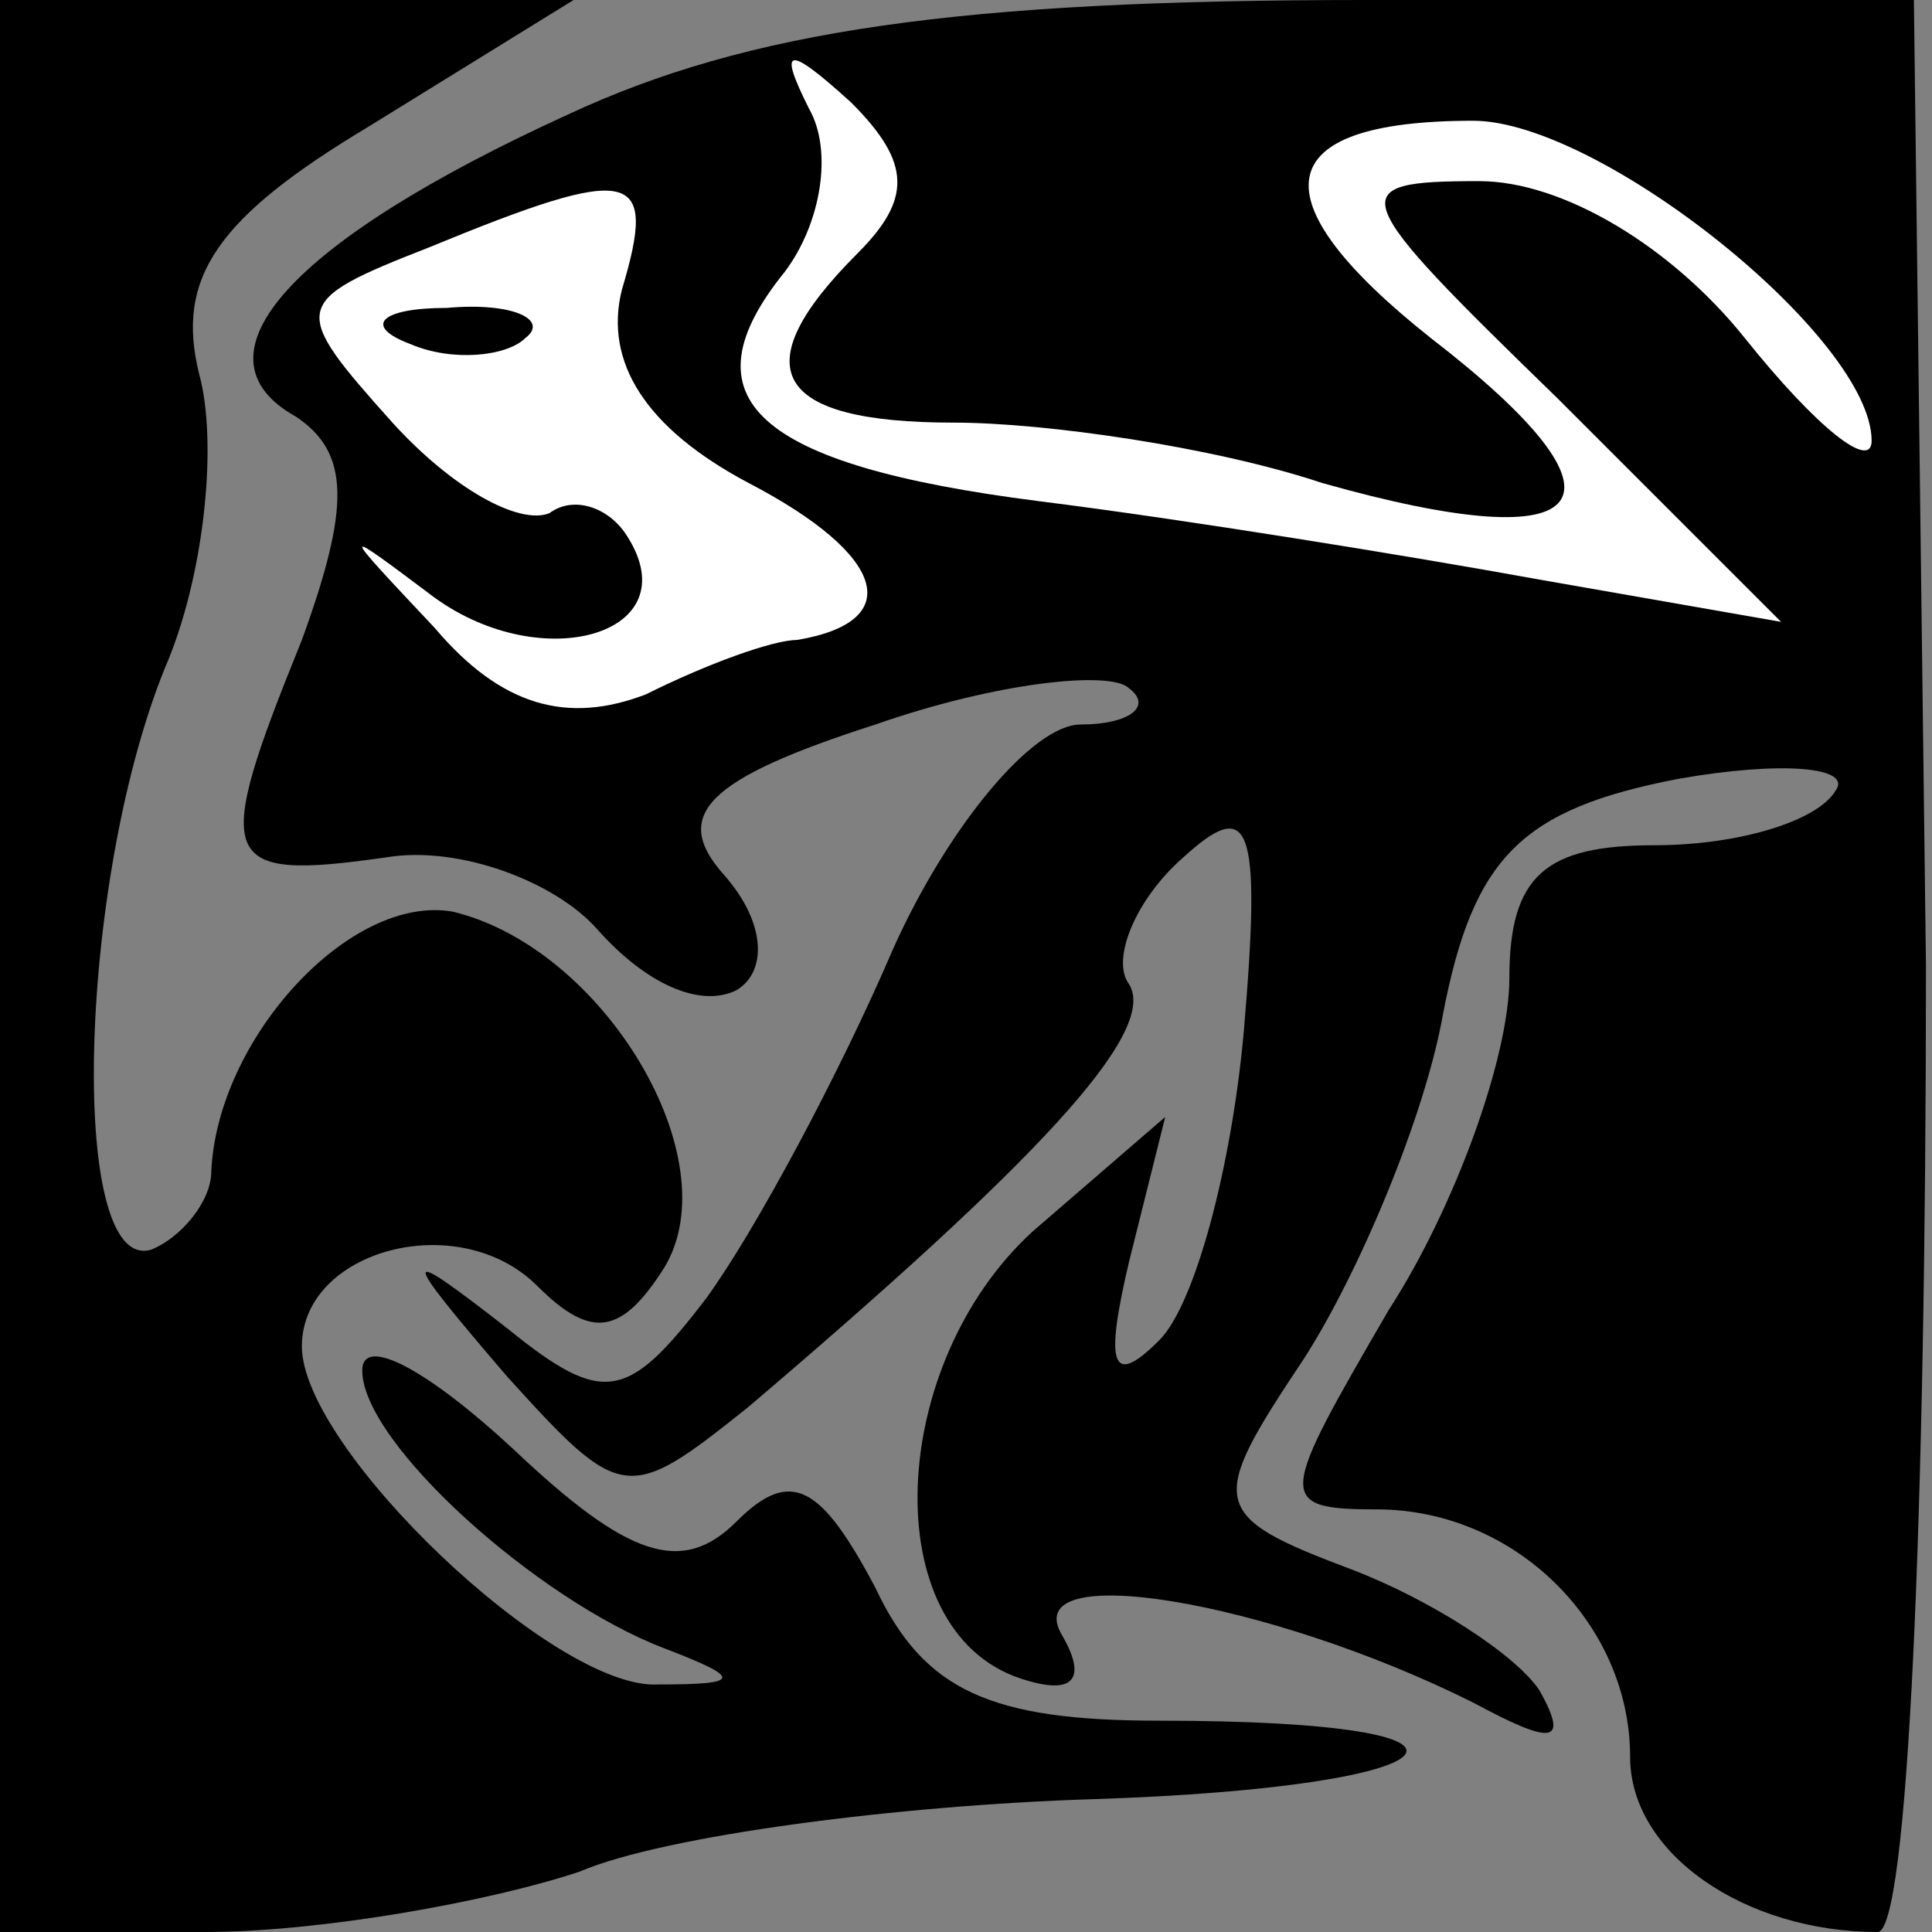 <?xml version="1.0" standalone="no"?>
<!DOCTYPE svg PUBLIC "-//W3C//DTD SVG 20010904//EN"
 "http://www.w3.org/TR/2001/REC-SVG-20010904/DTD/svg10.dtd">
<svg version="1.0" xmlns="http://www.w3.org/2000/svg"
 width="32pt" height="32pt" viewBox="0 0 32 32"
 preserveAspectRatio="xMidYMid meet">
<rect x="0" y="0" width="32" height="32" fill="#808080" stroke="none"/>
<g transform="translate(0,32) scale(0.1,-0.1)"
fill="#000000" stroke="none">
<path fill="#000000" stroke="none" d="M0 160 l0 -160 34 0 c19 0 47 5 62 10
14 6 53 11 85 12 62 2 72 13 11 13 -28 0 -39 5 -47 22 -9 17 -14 20 -23 11 -9
-9 -18 -6 -37 12 -14 13 -25 19 -25 13 0 -12 29 -38 50 -46 13 -5 13 -6 -1 -6
-17 -1 -59 39 -59 56 0 16 26 23 39 10 9 -9 14 -8 21 3 11 18 -10 53 -35 59
-17 3 -39 -21 -40 -43 0 -5 -5 -11 -10 -13 -14 -4 -12 63 3 98 6 15 8 36 5 47
-4 16 3 26 28 41 l34 21 -47 0 -48 0 0 -160z"/>
<path fill="#000000" stroke="none" d="M94 301 c-46 -21 -63 -40 -45 -50 9 -6
9 -15 1 -37 -15 -37 -14 -40 14 -36 12 2 28 -4 35 -12 8 -9 17 -13 23 -10 5 3
5 11 -2 19 -9 10 -3 16 25 25 20 7 39 9 42 6 4 -3 0 -6 -8 -6 -8 0 -22 -17
-31 -37 -9 -21 -23 -47 -31 -58 -13 -17 -17 -18 -33 -5 -18 14 -18 13 0 -8 19
-21 20 -21 40 -5 47 40 68 62 63 70 -3 4 1 14 9 21 11 10 13 6 10 -29 -2 -22
-8 -45 -14 -51 -8 -8 -9 -4 -5 13 l6 24 -22 -19 c-24 -22 -26 -66 -2 -74 9 -3
11 0 7 7 -8 13 34 6 68 -11 13 -7 16 -7 11 2 -4 6 -18 15 -31 20 -24 9 -24 11
-8 35 9 14 20 40 23 57 5 26 13 34 39 39 17 3 29 2 26 -2 -3 -5 -16 -9 -30 -9
-18 0 -24 -5 -24 -22 0 -13 -9 -38 -20 -55 -18 -31 -19 -33 -2 -33 23 0 42
-19 42 -41 0 -16 19 -29 41 -29 5 0 8 68 8 160 l-2 160 -91 0 c-67 0 -102 -5
-132 -19z"/>
<path fill="#ffffff" stroke="none" d="M142 278 c-19 -19 -14 -28 16 -28 15 0
43 -4 61 -10 46 -13 53 -3 18 24 -29 23 -27 36 7 36 21 0 66 -36 66 -53 0 -5
-9 2 -21 17 -12 15 -30 26 -44 26 -23 0 -22 -2 13 -36 l37 -37 -40 7 c-22 4
-59 10 -83 13 -47 6 -59 17 -42 38 6 8 8 20 4 27 -5 10 -4 11 7 1 10 -10 10
-16 1 -25z"/>
<path fill="#ffffff" stroke="none" d="M103 272 c-3 -12 4 -23 21 -32 23 -12
26 -23 8 -26 -4 0 -15 -4 -25 -9 -13 -5 -24 -2 -35 11 -16 17 -16 17 0 5 18
-13 42 -6 32 10 -3 5 -9 7 -13 4 -5 -2 -16 4 -26 15 -17 19 -17 20 6 29 34 14
38 13 32 -7z"/>
<path fill="#000000" stroke="none" d="M68 263 c7 -3 16 -2 19 1 4 3 -2 6 -13
5 -11 0 -14 -3 -6 -6z"/>
</g>
</svg>
